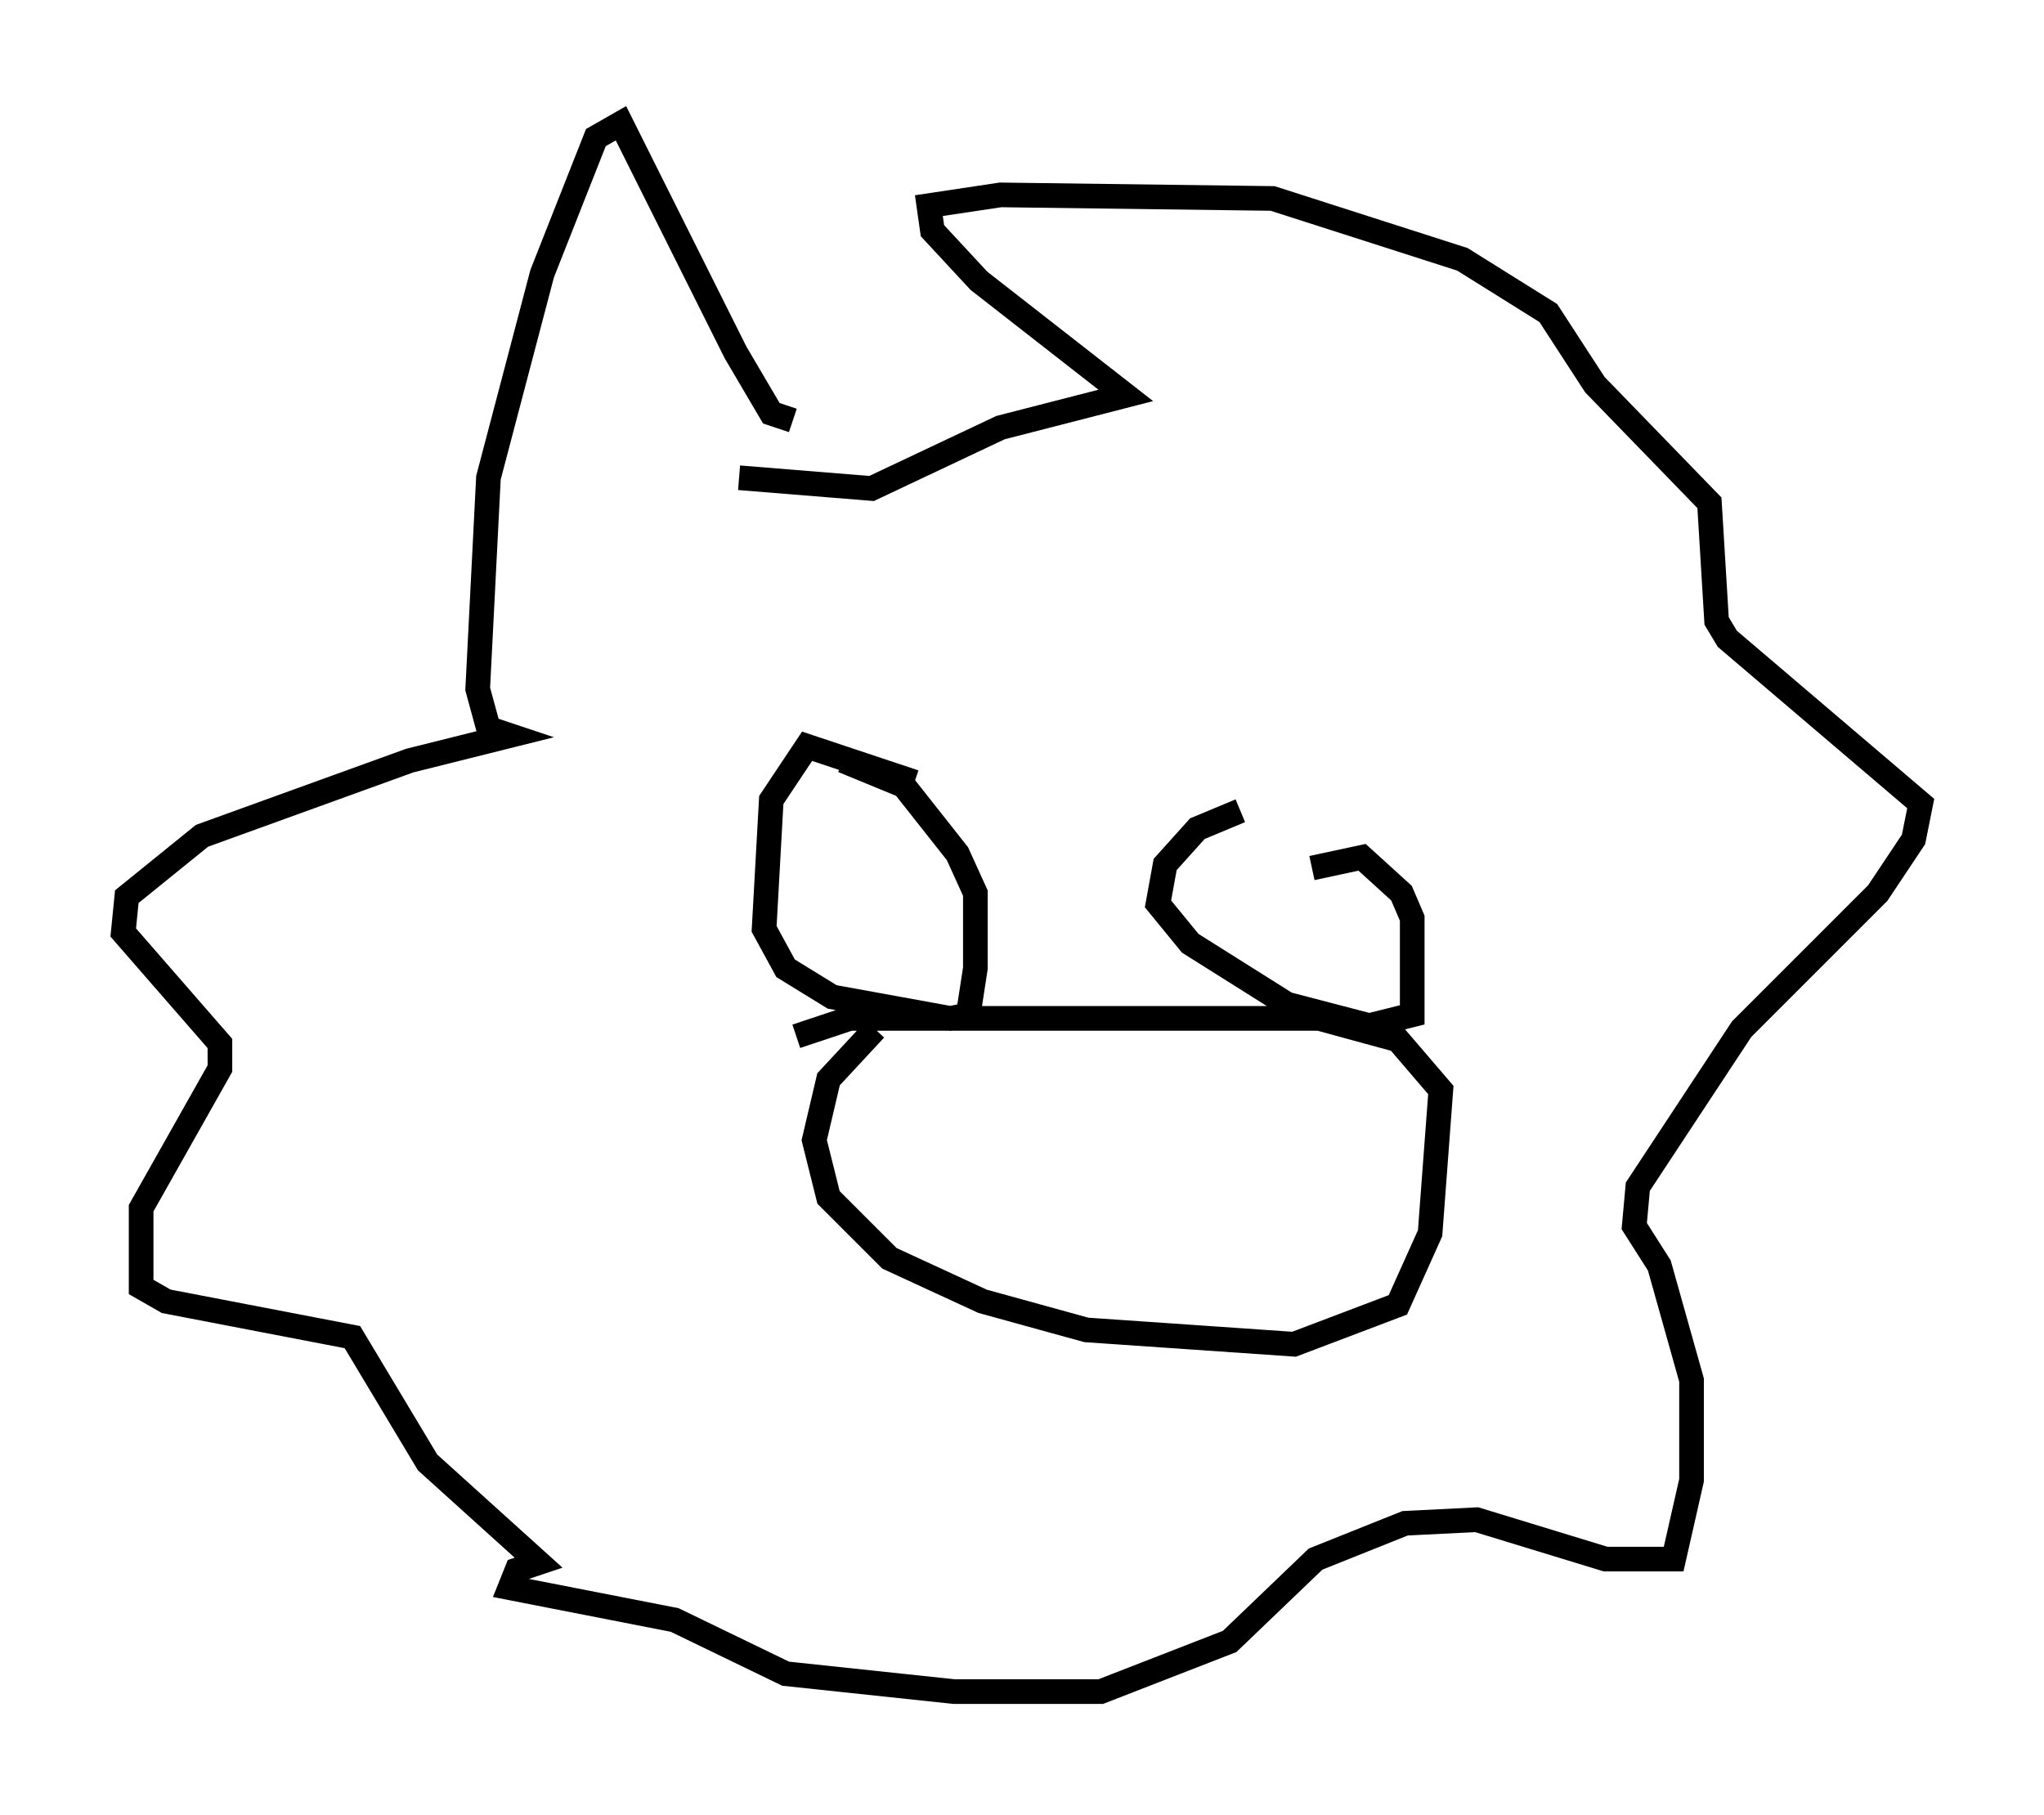<?xml version="1.0" encoding="utf-8" ?>
<svg baseProfile="full" height="73.62" version="1.1" width="82.916" xmlns="http://www.w3.org/2000/svg" xmlns:ev="http://www.w3.org/2001/xml-events" xmlns:xlink="http://www.w3.org/1999/xlink"><defs /><rect fill="white" height="73.62" width="82.916" x="0" y="0" /><path d="M32.598, 17.056 m0.0, 0.0 m-0.436, 0.0 l-0.872, -0.291 -1.453, -2.469 l-4.648, -9.296 -1.017, 0.581 l-2.179, 5.52 -2.179, 8.279 l-0.436, 8.57 0.436, 1.598 l0.872, 0.291 -4.067, 1.017 l-8.425, 3.05 -3.05, 2.469 l-0.145, 1.453 3.922, 4.503 l0.0, 1.017 -3.196, 5.665 l0.0, 3.196 1.017, 0.581 l7.553, 1.453 3.05, 5.084 l4.503, 4.067 -0.872, 0.291 l-0.291, 0.726 6.682, 1.307 l4.503, 2.179 6.827, 0.726 l5.955, 0.0 5.229, -2.034 l3.486, -3.341 3.631, -1.453 l2.905, -0.145 5.229, 1.598 l2.76, 0.0 0.726, -3.196 l0.0, -4.067 -1.307, -4.648 l-1.017, -1.598 0.145, -1.598 l4.212, -6.391 5.52, -5.52 l1.453, -2.179 0.291, -1.453 l-7.844, -6.682 -0.436, -0.726 l-0.291, -4.793 -4.648, -4.793 l-1.888, -2.905 -3.486, -2.179 l-7.698, -2.469 -11.039, -0.145 l-2.905, 0.436 0.145, 1.017 l1.888, 2.034 5.955, 4.648 l-5.084, 1.307 -5.229, 2.469 l-5.374, -0.436 m7.117, 12.346 l-4.358, -1.453 -1.453, 2.179 l-0.291, 5.229 0.872, 1.598 l1.888, 1.162 4.793, 0.872 l0.726, -0.145 0.291, -1.888 l0.0, -3.05 -0.726, -1.598 l-2.179, -2.76 -2.469, -1.017 m16.123, 2.034 l-1.743, 0.726 -1.307, 1.453 l-0.291, 1.598 1.307, 1.598 l3.922, 2.469 3.341, 0.872 l1.743, -0.436 0.0, -3.922 l-0.436, -1.017 -1.598, -1.453 l-2.034, 0.436 m-17.721, 6.536 l-1.888, 2.034 -0.581, 2.469 l0.581, 2.324 2.469, 2.469 l3.777, 1.743 4.212, 1.162 l8.425, 0.581 4.212, -1.598 l1.307, -2.905 0.436, -5.81 l-1.743, -2.034 -3.196, -0.872 l-19.028, 0.0 -2.179, 0.726 " fill="none" stroke="black" stroke-width="1" /></svg>